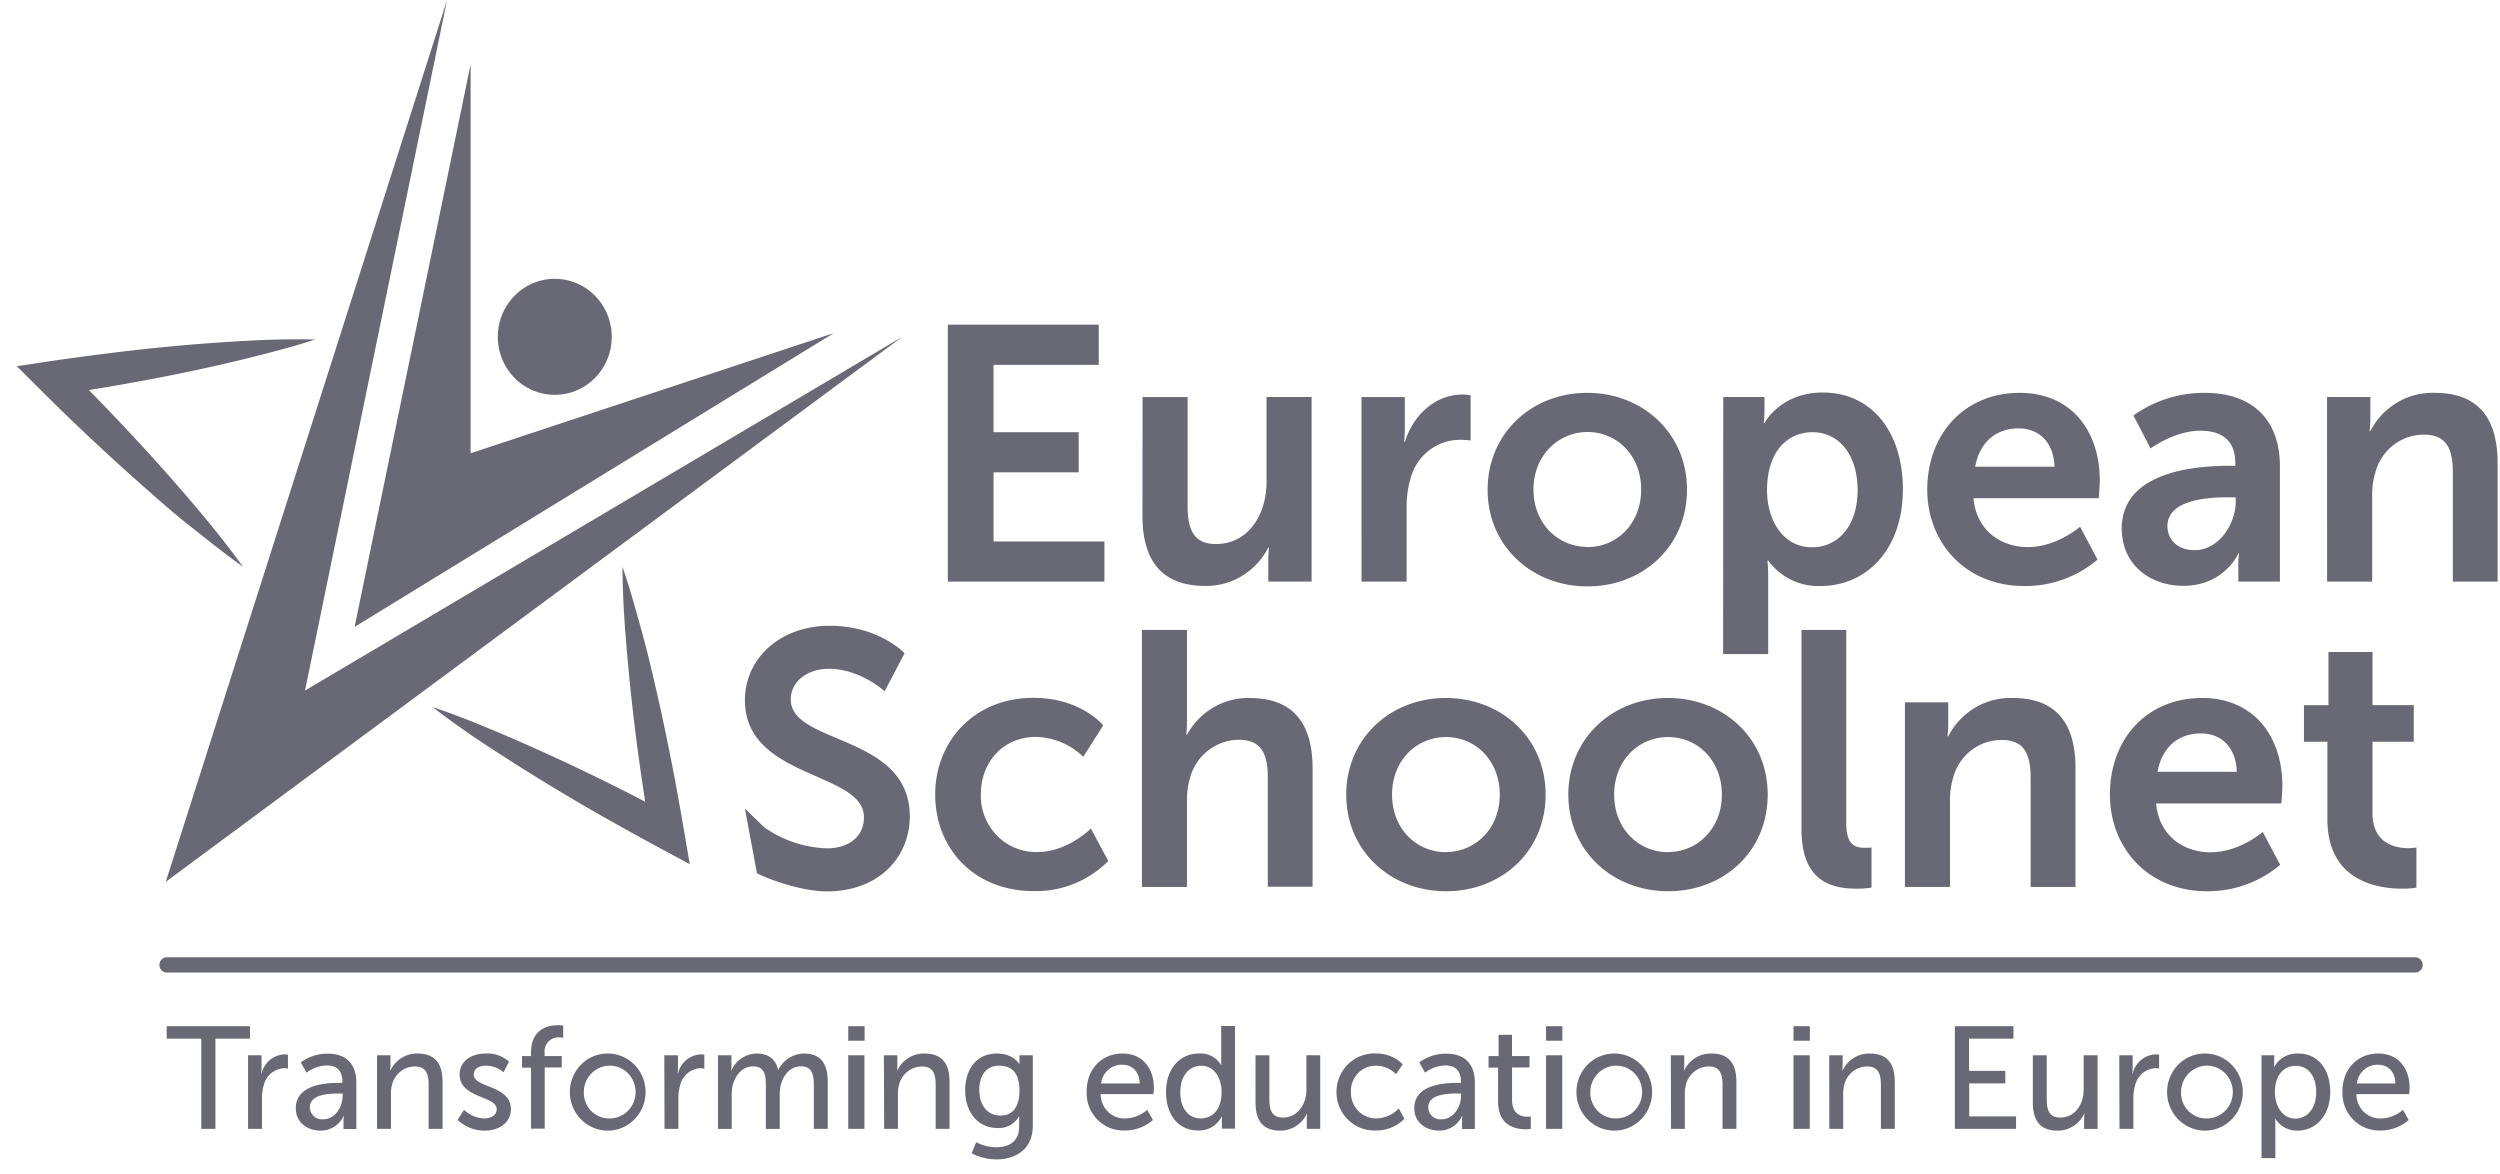 <svg width="115" height="54" fill="none" xmlns="http://www.w3.org/2000/svg"><path d="m21.649 2.957-5.337 25.88 22.045-13.516-16.708 5.528V2.957Z" fill="#696975"/><path d="M20.565 0 7.625 40.563l33.878-25.069-27.472 16.27L20.565 0Z" fill="#696975"/><path d="M25.52 18.162c1.446 0 2.62-1.194 2.62-2.668 0-1.473-1.174-2.668-2.62-2.668-1.447 0-2.62 1.195-2.62 2.668 0 1.474 1.173 2.668 2.62 2.668ZM19.895 32.525c.98.325 1.927.703 2.875 1.102 1.883.793 3.74 1.65 5.568 2.568.921.455 1.816.938 2.716 1.408l-1.124.83c-.171-1.019-.33-2.04-.476-3.065a97.79 97.79 0 0 1-.68-6.179 43.886 43.886 0 0 1-.142-3.123c.342.988.614 1.99.893 2.992.278 1.003.509 2.009.74 3.02.23 1.012.437 2.02.638 3.037.2 1.017.38 2.033.555 3.052l.27 1.583-1.395-.75a139.86 139.86 0 0 1-2.677-1.481 100.07 100.07 0 0 1-5.23-3.201 41.803 41.803 0 0 1-2.53-1.793Zm-5.389-16.91c-.979.32-1.97.578-2.96.827a77.92 77.92 0 0 1-2.982.678c-.996.21-1.997.397-2.996.573-.997.176-2.004.335-3.009.488l.429-1.348c.726.726 1.447 1.455 2.155 2.197.706.742 1.408 1.493 2.094 2.258.686.765 1.364 1.54 2.023 2.332.668.791 1.306 1.607 1.915 2.446-.848-.598-1.645-1.246-2.448-1.877-.801-.632-1.573-1.321-2.34-2a101.882 101.882 0 0 1-2.27-2.074 95.288 95.288 0 0 1-2.21-2.139l-1.136-1.13 1.563-.235c1.005-.148 2.012-.282 3.02-.404a87.488 87.488 0 0 1 6.084-.535 40.47 40.47 0 0 1 3.068-.056ZM47.72 39.193a2.494 2.494 0 0 1-1.01-.185 2.53 2.53 0 0 1-.854-.576 2.623 2.623 0 0 1-.736-1.903c0-1.448.998-2.63 2.535-2.63.811.018 1.586.345 2.175.914l.92-1.447s-1.028-1.266-3.204-1.266c-2.764 0-4.527 2.03-4.527 4.446 0 2.464 1.765 4.444 4.528 4.444.634.015 1.264-.1 1.854-.337a4.742 4.742 0 0 0 1.58-1.045l-.8-1.497s-1.053 1.082-2.461 1.082Zm9.76-7.086a3.18 3.18 0 0 0-1.668.438c-.507.297-.925.73-1.21 1.25h-.033s.033-.3.033-.716v-4.102h-2.074v11.822h2.074v-3.896c-.01-.37.035-.74.132-1.098.133-.508.426-.957.834-1.277.409-.321.91-.496 1.425-.498 1.062 0 1.326.705 1.326 1.73v5.03h2.06v-5.452c-.005-2.246-1.051-3.229-2.899-3.229v-.002Zm9.023 0c-2.535 0-4.576 1.848-4.576 4.446s2.044 4.444 4.592 4.444c2.549 0 4.579-1.83 4.579-4.444s-2.045-4.446-4.595-4.446Zm.016 7.093c-1.358 0-2.484-1.066-2.484-2.647 0-1.583 1.127-2.648 2.484-2.648s2.47 1.082 2.47 2.648c0 1.565-1.128 2.64-2.47 2.64v.008Zm10.2-7.093c-2.534 0-4.576 1.848-4.576 4.446s2.044 4.444 4.596 4.444c2.55 0 4.575-1.83 4.575-4.444s-2.044-4.446-4.594-4.446Zm.02 7.093c-1.359 0-2.487-1.066-2.487-2.647 0-1.583 1.128-2.648 2.486-2.648 1.357 0 2.468 1.082 2.468 2.648 0 1.565-1.13 2.64-2.468 2.64v.007Zm8.188-1.366v-8.857h-2.059v9.173c0 2.432 1.421 2.73 2.566 2.73.22-.002.438-.018.655-.05v-1.847s-.147.017-.311.017c-.54 0-.852-.234-.852-1.166Zm7.65-5.727a3.18 3.18 0 0 0-1.729.45c-.523.312-.95.768-1.23 1.315h-.033c.022-.194.033-.388.033-.584v-.98h-1.992v8.49h2.073v-3.896a3.613 3.613 0 0 1 .147-1.133c.133-.5.426-.94.83-1.253.406-.313.901-.48 1.41-.477 1.061 0 1.323.705 1.323 1.73v5.03h2.064v-5.462c0-2.246-1.048-3.23-2.896-3.23Zm8.714 0c-2.487 0-4.235 1.831-4.235 4.446 0 2.415 1.716 4.444 4.479 4.444a5.155 5.155 0 0 0 3.353-1.215l-.803-1.514s-1.062.938-2.403.938c-1.241 0-2.37-.765-2.5-2.247h5.761s.047-.565.047-.817c-.005-2.253-1.297-4.035-3.699-4.035Zm-2.044 3.397c.196-1.098.921-1.766 1.995-1.766.921 0 1.613.616 1.65 1.766h-3.645Zm11.541 3.513c-.571 0-1.652-.2-1.652-1.599V34.12h1.897v-1.683h-1.897v-2.446h-2.027v2.447h-1.127v1.683h1.078v3.563c0 2.846 2.304 3.196 3.457 3.196.213.003.427-.014.638-.05v-1.847a1.907 1.907 0 0 1-.367.033Zm-74.412-6.843c0-.834.768-1.409 1.749-1.409 1.454 0 2.567 1.033 2.567 1.033l.92-1.749s-1.176-1.264-3.455-1.264c-2.223 0-3.891 1.464-3.891 3.428 0 3.63 5.476 3.265 5.476 5.38 0 .964-.798 1.43-1.684 1.43a5.301 5.301 0 0 1-2.901-.966l-.891-.864.553 2.978c.656.331 2.124.833 3.207.833 2.42 0 3.825-1.581 3.825-3.463-.017-3.785-5.475-3.275-5.475-5.367Zm7.224-17.24h6.942v1.849h-4.84v3.098h3.918v1.847h-3.917v3.18h5.101v1.847H43.6v-11.82Zm8.958 3.33h2.073v5.029c0 1.033.264 1.732 1.294 1.732 1.502 0 2.336-1.35 2.336-2.863v-3.899h2.073v8.491h-1.992v-.967c0-.2.01-.399.032-.598h-.032a3.262 3.262 0 0 1-1.203 1.299 3.182 3.182 0 0 1-1.692.466c-1.78 0-2.894-.915-2.894-3.231l.005-5.46Zm10.072 0h1.992v1.467c0 .2-.011.4-.032.598h.033c.376-1.215 1.382-2.18 2.647-2.18.126 0 .253.012.378.033v2.081a3.607 3.607 0 0 0-.491-.032 2.331 2.331 0 0 0-1.432.498c-.41.322-.706.772-.84 1.282-.13.449-.19.916-.18 1.383v3.36H62.63l-.001-8.49Zm10.38-.193c2.548 0 4.592 1.85 4.592 4.459 0 2.61-2.044 4.445-4.577 4.445-2.532 0-4.594-1.833-4.594-4.445 0-2.611 2.043-4.459 4.578-4.459Zm.016 7.095c1.341 0 2.467-1.065 2.467-2.648 0-1.581-1.126-2.646-2.467-2.646-1.341 0-2.487 1.081-2.487 2.646 0 1.566 1.13 2.64 2.487 2.64v.008Zm6.244-6.903h1.896v.618c0 .194-.011.389-.032.582h.032s.72-1.407 2.68-1.407c2.258 0 3.687 1.816 3.687 4.458 0 2.696-1.613 4.445-3.808 4.445a2.832 2.832 0 0 1-1.335-.29 2.89 2.89 0 0 1-1.053-.883h-.033s.033.3.033.732v3.57h-2.074l.007-11.825Zm4.088 6.912c1.152 0 2.092-.938 2.092-2.63 0-1.616-.85-2.664-2.074-2.664-1.081 0-2.092.798-2.092 2.68-.002 1.314.7 2.614 2.074 2.614Zm9.546-7.104c2.403 0 3.686 1.782 3.686 4.03 0 .25-.048.817-.048.817H90.78c.13 1.48 1.26 2.248 2.5 2.248 1.342 0 2.404-.939 2.404-.939l.802 1.516a5.156 5.156 0 0 1-3.353 1.216c-2.765 0-4.48-2.032-4.48-4.445.015-2.617 1.766-4.442 4.249-4.442l.001-.001Zm1.601 3.398c-.032-1.148-.735-1.764-1.65-1.764-1.064 0-1.799.664-1.995 1.764h3.645Zm8.044-.042h.276v-.115c0-1.117-.691-1.499-1.613-1.499-1.193 0-2.287.817-2.287.817l-.786-1.517a5.56 5.56 0 0 1 3.28-1.042c2.192 0 3.457 1.233 3.457 3.382v5.301h-1.913v-.703c0-.201.011-.402.033-.602h-.033c.017 0-.638 1.5-2.534 1.5-1.488 0-2.829-.938-2.829-2.647.01-2.692 3.592-2.875 4.949-2.875Zm-1.586 3.88c1.095 0 1.879-1.197 1.879-2.23v-.2h-.36c-1.062 0-2.78.149-2.78 1.331 0 .566.412 1.099 1.261 1.099Zm6.081-7.044h1.992v.982c0 .194-.009.388-.031.582h.032c.282-.546.709-1 1.232-1.311a3.18 3.18 0 0 1 1.727-.445c1.843 0 2.894.984 2.894 3.232v5.451h-2.06v-5.026c0-1.033-.261-1.733-1.323-1.733a2.277 2.277 0 0 0-1.409.478 2.349 2.349 0 0 0-.83 1.255 3.62 3.62 0 0 0-.148 1.133v3.893h-2.073l-.003-8.49ZM9.258 47.778h-1.59v-.574h3.83v.574H9.91v4.15h-.652v-4.15Zm2.154.764h.62v.589c0 .084-.005.168-.014.253h.014c.057-.244.19-.461.38-.62.19-.16.425-.252.67-.263.055 0 .11.006.164.015v.643a.86.86 0 0 0-.184-.021 1.014 1.014 0 0 0-.933.795 2.15 2.15 0 0 0-.078.61v1.385h-.64v-3.387l.001.001Zm4.2 1.271h.136v-.06c0-.554-.308-.743-.727-.743a1.657 1.657 0 0 0-.921.33l-.264-.47c.361-.266.796-.407 1.242-.401.841 0 1.313.469 1.313 1.325v2.14h-.59v-.328c0-.089.005-.179.015-.268h-.014a1.15 1.15 0 0 1-1.065.67c-.572 0-1.13-.355-1.13-1.03 0-1.118 1.45-1.165 2.005-1.165Zm-.737 1.674c.54 0 .887-.575.887-1.077v-.108h-.164c-.479 0-1.347.032-1.347.643a.575.575 0 0 0 .195.41.555.555 0 0 0 .429.132Zm2.47-2.945h.617v.447c0 .083-.004.167-.013.25h.013c.113-.237.29-.436.51-.574.22-.137.474-.208.733-.203.78 0 1.152.433 1.152 1.298v2.168h-.64v-2.02c0-.47-.098-.85-.63-.85-.494 0-.926.34-1.05.828a1.56 1.56 0 0 0-.053.456v1.586h-.64v-3.386Zm4 2.51c.26.248.6.389.954.395.277 0 .55-.148.55-.423 0-.622-1.706-.495-1.706-1.598 0-.617.538-.964 1.203-.964.39-.023.775.112 1.071.375l-.256.488a1.206 1.206 0 0 0-.823-.302c-.276 0-.545.121-.545.415 0 .61 1.709.47 1.709 1.586 0 .563-.475.983-1.203.983a1.773 1.773 0 0 1-1.25-.494l.296-.46Zm3.082-1.94h-.413v-.533h.413v-.16c0-1.12.828-1.26 1.25-1.26.078 0 .155.008.23.021v.556a.87.87 0 0 0-.163-.013.62.62 0 0 0-.51.185.645.645 0 0 0-.182.518v.154h.79v.522h-.785v2.817h-.63v-2.807Zm3.581-.65c.343.01.674.124.954.325.279.202.494.483.617.808.124.326.15.68.076 1.021-.073.341-.244.652-.49.894a1.713 1.713 0 0 1-1.893.356 1.75 1.75 0 0 1-.772-.656 1.798 1.798 0 0 1-.287-.981 1.794 1.794 0 0 1 .529-1.272 1.73 1.73 0 0 1 1.266-.495Zm0 2.985c.237.008.47-.057.672-.185.2-.128.36-.314.456-.535a1.234 1.234 0 0 0-.23-1.334 1.17 1.17 0 0 0-1.3-.285c-.221.09-.41.245-.543.445-.133.199-.205.435-.206.676a1.194 1.194 0 0 0 .322.858 1.152 1.152 0 0 0 .83.36Zm2.55-2.905h.629v.589c0 .084-.006.168-.014.253h.013c.058-.243.191-.461.38-.62.19-.16.425-.252.67-.263.056 0 .11.006.164.015v.643a.853.853 0 0 0-.181-.021 1.012 1.012 0 0 0-.934.795 2.063 2.063 0 0 0-.08.61v1.385h-.637l-.01-3.386Zm2.472 0h.617v.447c0 .084-.005.167-.014.25h.014a1.293 1.293 0 0 1 1.152-.777c.56 0 .887.26 1 .77h-.004c.108-.228.276-.42.485-.556.21-.136.451-.21.7-.214.747 0 1.096.433 1.096 1.298v2.168h-.64v-2.027c0-.47-.091-.85-.588-.85-.499 0-.816.402-.934.863-.034.154-.05.312-.046.47v1.546h-.639v-2.027c0-.44-.064-.85-.577-.85-.514 0-.827.408-.952.89a1.815 1.815 0 0 0-.041.44v1.547h-.63v-3.389.001Zm5.99-1.338h.752v.67h-.752v-.67Zm0 1.337h.744v3.387h-.744v-3.387Zm1.64.001h.618v.447c0 .083-.004.167-.013.25h.013a1.37 1.37 0 0 1 .513-.576c.222-.138.478-.207.737-.201.78 0 1.151.433 1.151 1.298v2.168h-.639v-2.02c0-.47-.096-.85-.628-.85-.24 0-.474.082-.664.232-.19.15-.327.36-.388.596a1.648 1.648 0 0 0-.054.456v1.586h-.636l-.01-3.386Zm5.172 4.231c.578 0 1.05-.263 1.05-.95V51.36h-.014c-.1.173-.245.314-.42.408a1.04 1.04 0 0 1-.567.12c-.92 0-1.483-.756-1.483-1.735 0-.978.532-1.691 1.451-1.691.803 0 1.047.502 1.047.502a.835.835 0 0 1 0-.108v-.315h.613v3.245c0 1.12-.836 1.547-1.677 1.547a2.537 2.537 0 0 1-1.137-.281l.21-.508c.288.147.605.226.927.23Zm1.063-2.613c0-.882-.42-1.137-.94-1.137-.577 0-.907.429-.907 1.12 0 .689.368 1.172.968 1.172.458.01.88-.27.88-1.155Zm4.743-1.698c.94 0 1.44.703 1.44 1.586 0 .086-.02.282-.02.282h-2.426a1.125 1.125 0 0 0 .338.814 1.081 1.081 0 0 0 .816.303c.363-.013.71-.153.985-.395l.264.47a1.96 1.96 0 0 1-1.289.48 1.663 1.663 0 0 1-1.258-.495 1.726 1.726 0 0 1-.502-1.275c-.01-1.073.705-1.77 1.652-1.77Zm.788 1.377c-.02-.582-.374-.861-.802-.861a.942.942 0 0 0-.65.238.975.975 0 0 0-.322.623h1.774Zm2.723-1.377a1.1 1.1 0 0 1 1.026.535h.01a2.241 2.241 0 0 1-.01-.235v-1.566h.636v4.724h-.604v-.548h-.014c-.103.2-.261.365-.454.477a1.147 1.147 0 0 1-.636.152c-.901 0-1.466-.723-1.466-1.772 0-1.05.622-1.767 1.512-1.767Zm.085 2.985c.493 0 .959-.355.959-1.218 0-.603-.309-1.206-.94-1.206-.526 0-.959.443-.959 1.213-.01.735.379 1.21.931 1.21h.009Zm2.519-2.905h.639v2.02c0 .47.092.845.624.845.677 0 1.078-.61 1.078-1.28v-1.585h.636v3.387h-.617v-.448c0-.082.004-.165.014-.247h-.014c-.226.478-.702.78-1.222.775-.748 0-1.137-.402-1.137-1.299l-.001-2.168Zm5.52-.08c.466-.018.919.162 1.25.495l-.304.455a1.332 1.332 0 0 0-.922-.39 1.116 1.116 0 0 0-.832.35 1.156 1.156 0 0 0-.32.857 1.195 1.195 0 0 0 .33.868 1.15 1.15 0 0 0 .847.35 1.487 1.487 0 0 0 1.023-.455l.258.469a1.795 1.795 0 0 1-1.327.542 1.713 1.713 0 0 1-1.268-.498 1.775 1.775 0 0 1-.53-1.275 1.8 1.8 0 0 1 .53-1.275 1.74 1.74 0 0 1 1.268-.498l-.003.005Zm3.784 1.351h.145v-.06c0-.554-.308-.743-.73-.743-.333.015-.653.13-.921.33l-.264-.47c.361-.266.797-.407 1.243-.401.84 0 1.313.469 1.313 1.325v2.14h-.59v-.328c0-.153.012-.268.012-.268h-.012a1.15 1.15 0 0 1-1.064.67c-.574 0-1.132-.355-1.132-1.03 0-1.118 1.443-1.165 2-1.165Zm-.738 1.674c.54 0 .89-.575.89-1.077v-.108h-.166c-.48 0-1.345.032-1.345.643a.574.574 0 0 0 .194.41.553.553 0 0 0 .427.132Zm2.591-2.375h-.436v-.533h.46v-.977h.618v.977h.805v.523h-.802v1.505c0 .676.46.762.71.762.05 0 .101-.003.151-.011v.574c-.075.01-.153.015-.23.014-.426 0-1.274-.134-1.274-1.264l-.002-1.57Zm2.207-1.908h.752v.67h-.752v-.67Zm0 1.337h.746v3.387h-.746v-3.387Zm3.191-.08c.342.011.674.124.954.325.28.201.495.482.619.807a1.805 1.805 0 0 1-.412 1.916 1.712 1.712 0 0 1-1.893.358 1.749 1.749 0 0 1-.773-.656 1.797 1.797 0 0 1-.287-.982 1.793 1.793 0 0 1 .528-1.27 1.73 1.73 0 0 1 1.264-.497Zm0 2.986c.237.007.47-.057.671-.185.201-.128.36-.315.456-.535a1.233 1.233 0 0 0-.231-1.334 1.17 1.17 0 0 0-1.3-.284c-.22.09-.409.244-.542.444a1.23 1.23 0 0 0-.206.676 1.194 1.194 0 0 0 .322.858 1.152 1.152 0 0 0 .83.36Zm2.55-2.905h.618v.447c0 .084-.005.167-.014.25h.014c.113-.238.29-.438.512-.576.221-.137.476-.207.736-.201.782 0 1.15.433 1.15 1.298v2.168h-.637v-2.02c0-.47-.1-.85-.632-.85-.494 0-.926.341-1.05.828a1.647 1.647 0 0 0-.053.456v1.586h-.636l-.007-3.386Zm5.644-1.338h.752v.67h-.752v-.67Zm0 1.337h.746v3.387h-.746v-3.387Zm1.64.001h.62v.447c0 .084-.005.167-.014.25h.014c.113-.238.29-.438.512-.576.22-.137.476-.207.735-.201.783 0 1.151.433 1.151 1.298v2.168h-.638v-2.02c0-.47-.098-.85-.631-.85-.495 0-.926.341-1.05.828a1.647 1.647 0 0 0-.054.456v1.586h-.638l-.006-3.386Zm5.782-1.338h2.695v.574h-2.043v1.48h1.67v.577h-1.662v1.518h2.155v.574h-2.815v-4.723Zm3.587 1.338h.64v2.02c0 .47.09.845.622.845.676 0 1.076-.61 1.076-1.28v-1.585h.64v3.387h-.619v-.448c0-.082.005-.165.014-.247h-.014c-.226.478-.701.78-1.22.775-.753 0-1.139-.402-1.139-1.299v-2.168Zm3.975 0h.617v.589c0 .084-.005.168-.014.253h.014a1.16 1.16 0 0 1 .381-.62c.19-.159.425-.251.67-.263.056 0 .11.006.165.015v.643a.859.859 0 0 0-.184-.021.997.997 0 0 0-.59.241 1.029 1.029 0 0 0-.331.554 2.092 2.092 0 0 0-.079.61v1.385h-.638l-.011-3.386Zm3.995-.08c.342.01.674.124.953.325.28.202.494.483.618.808a1.805 1.805 0 0 1-.414 1.915 1.712 1.712 0 0 1-1.893.356 1.75 1.75 0 0 1-.772-.656 1.797 1.797 0 0 1-.287-.981 1.794 1.794 0 0 1 .529-1.272 1.727 1.727 0 0 1 1.266-.495Zm0 2.985c.237.007.47-.057.671-.185.201-.128.36-.315.456-.535a1.236 1.236 0 0 0-.231-1.334 1.172 1.172 0 0 0-1.301-.284c-.22.09-.408.244-.541.444-.134.2-.205.435-.206.676a1.177 1.177 0 0 0 .701 1.124c.142.062.296.094.451.094Zm2.549-2.905h.584v.287c0 .084-.004.166-.013.247h.013a1.22 1.22 0 0 1 .472-.469c.197-.108.42-.159.644-.145.894 0 1.461.723 1.461 1.774 0 1.052-.639 1.772-1.504 1.772a1.156 1.156 0 0 1-1.022-.553v1.818h-.635v-4.73Zm1.557 2.912c.526 0 .959-.444.959-1.21 0-.768-.387-1.215-.94-1.215-.498 0-.959.355-.959 1.218 0 .603.329 1.207.94 1.207Zm3.816-2.992c.94 0 1.44.703 1.44 1.586 0 .086-.021.282-.021.282h-2.425c-.002.152.027.303.086.443a1.094 1.094 0 0 0 .629.61c.14.051.289.073.438.064.364-.013.712-.153.986-.395l.264.47c-.36.311-.817.482-1.289.48a1.666 1.666 0 0 1-1.258-.495 1.735 1.735 0 0 1-.502-1.275c-.01-1.073.705-1.77 1.652-1.77Zm.788 1.377c-.019-.582-.374-.861-.802-.861a.94.94 0 0 0-.651.237.975.975 0 0 0-.322.624h1.775Zm.926-5.102H7.661a.343.343 0 0 1-.233-.11.356.356 0 0 1 0-.484.343.343 0 0 1 .233-.11h103.456a.342.342 0 0 1 .233.11.356.356 0 0 1 0 .485.342.342 0 0 1-.233.11Z" fill="#696975"/></svg>